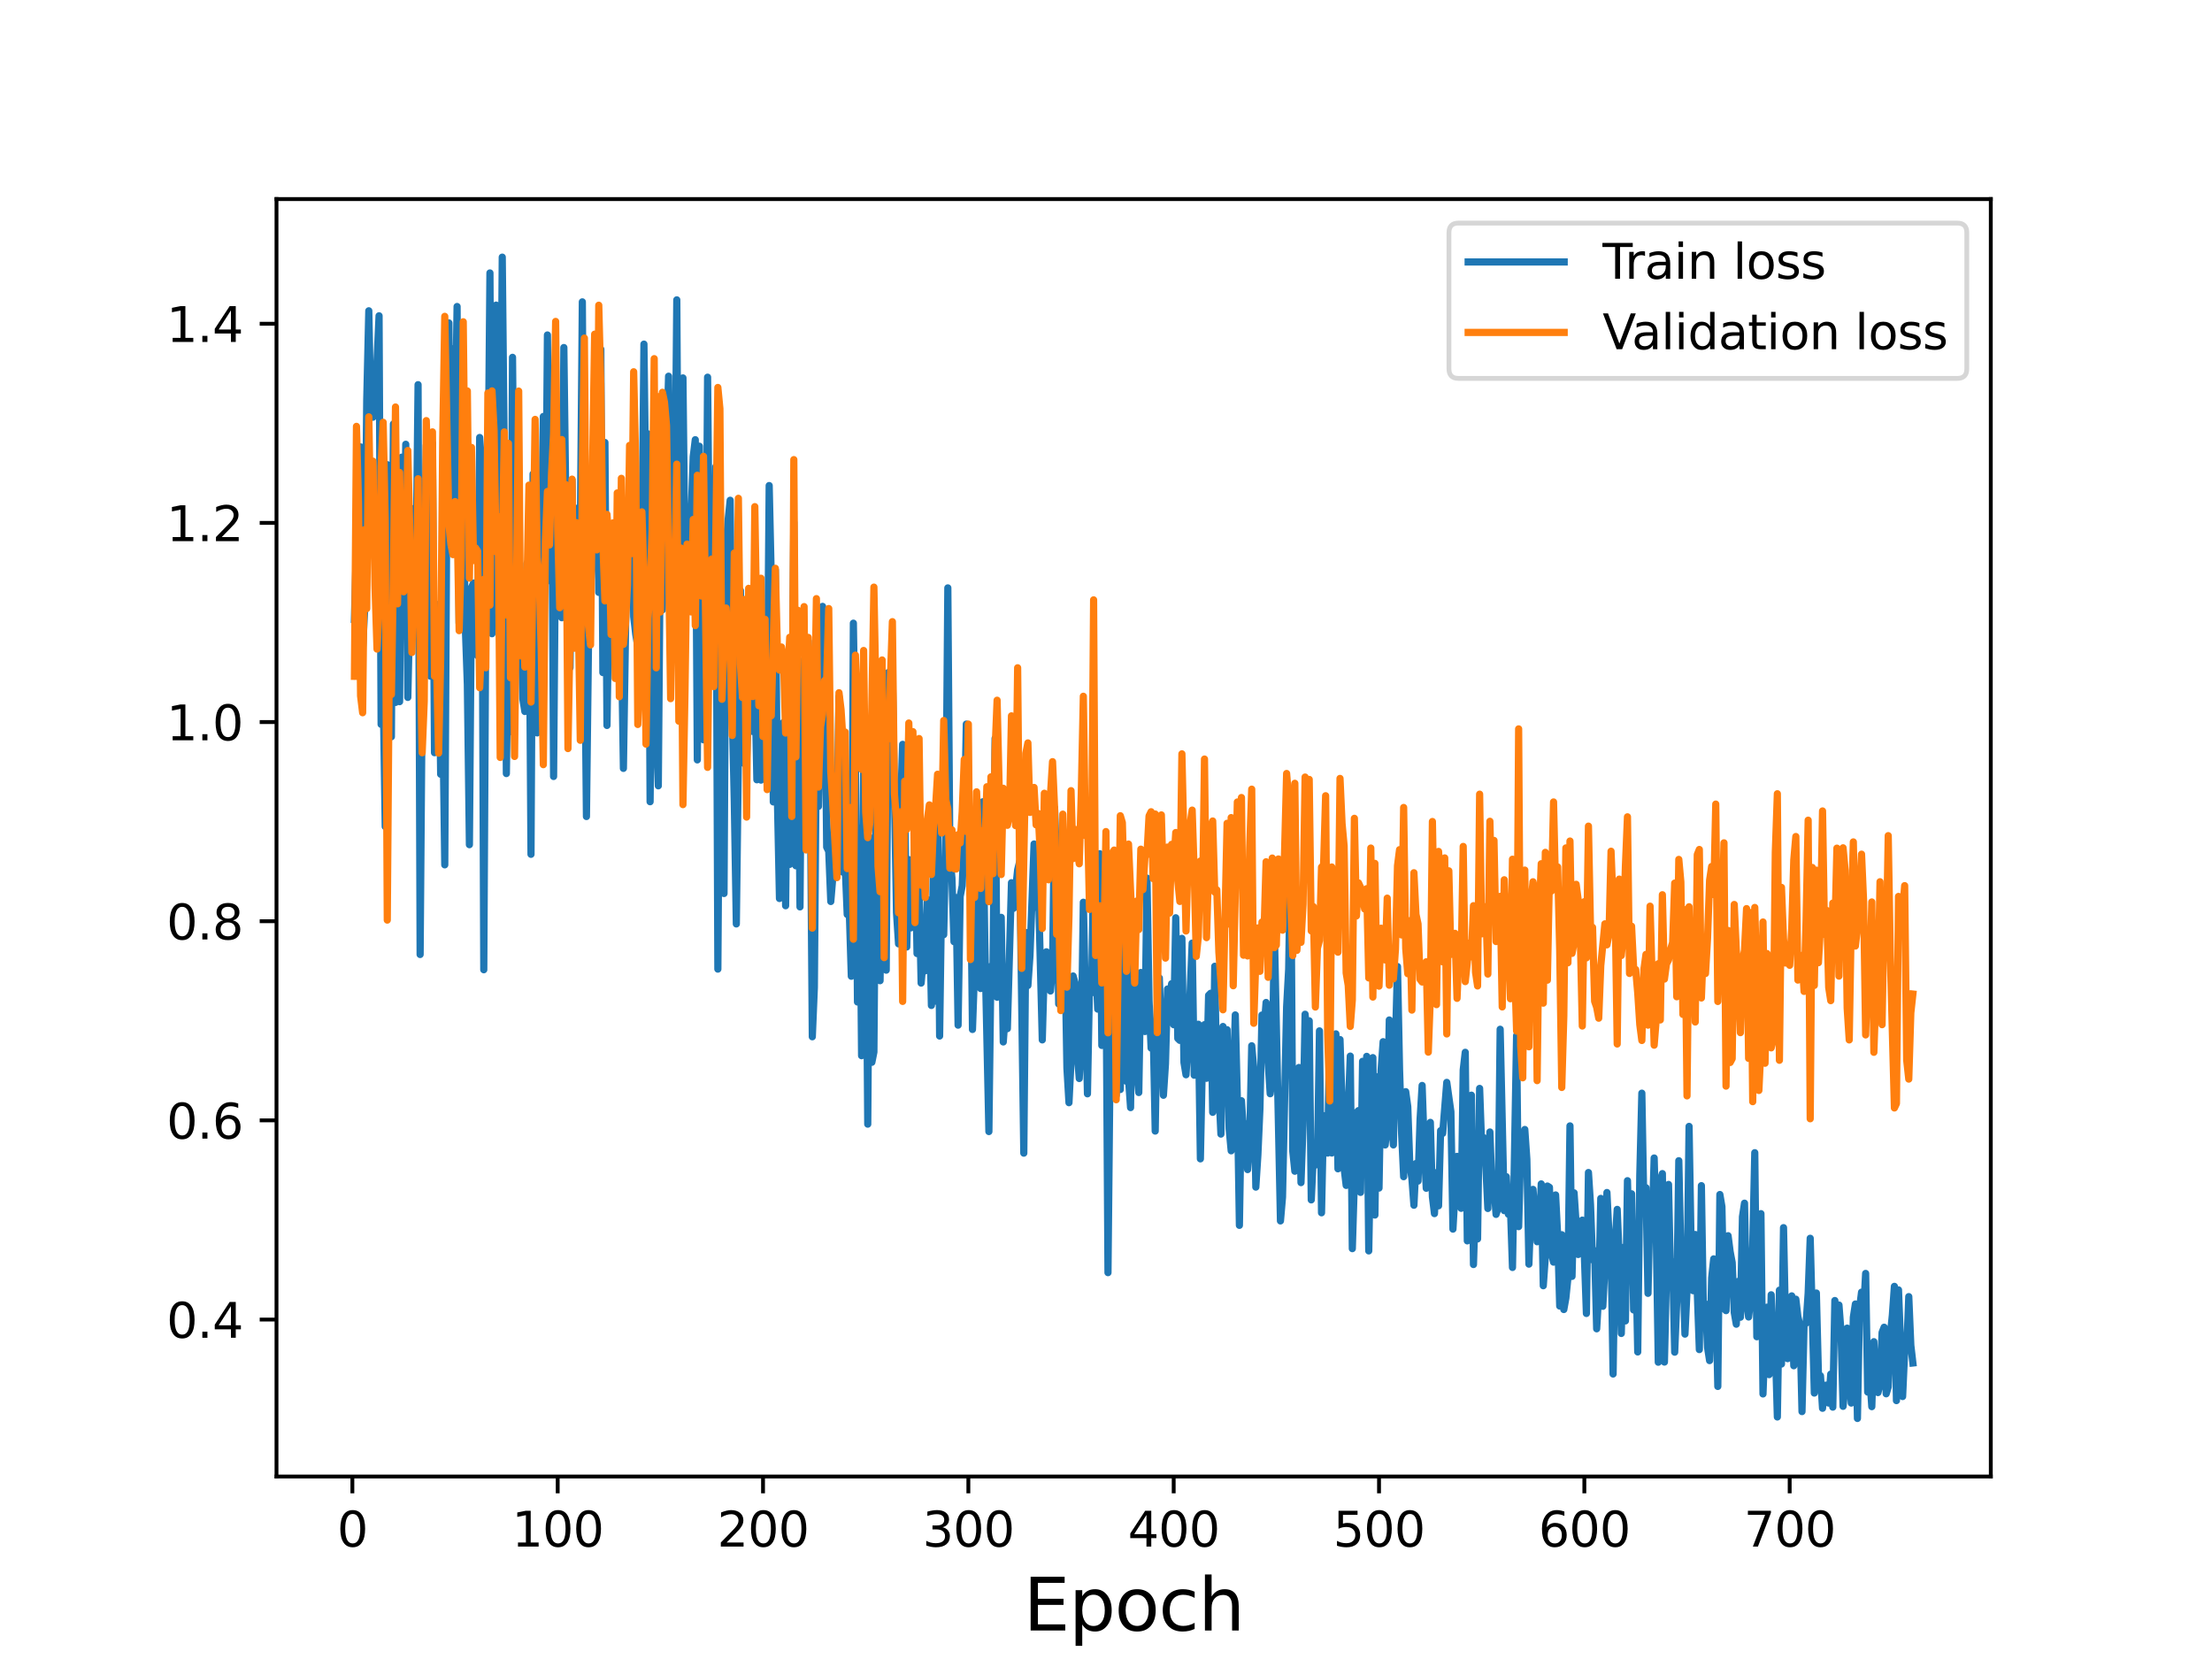 <?xml version="1.0" encoding="utf-8" standalone="no"?>
<!DOCTYPE svg PUBLIC "-//W3C//DTD SVG 1.1//EN"
  "http://www.w3.org/Graphics/SVG/1.1/DTD/svg11.dtd">
<svg height="345.6pt" version="1.1" viewBox="0 0 460.8 345.6" width="460.8pt" xmlns="http://www.w3.org/2000/svg" xmlns:xlink="http://www.w3.org/1999/xlink">
 <defs>
  <style type="text/css">*{stroke-linecap:butt;stroke-linejoin:round;}</style>
 </defs>
 <g id="figure_1">
  <g id="patch_1">
   <path d="M 0 345.6 
L 460.8 345.6 
L 460.8 0 
L 0 0 
z
" style="fill:#ffffff;"/>
  </g>
  <g id="axes_1">
   <g id="patch_2">
    <path d="M 57.6 307.584 
L 414.72 307.584 
L 414.72 41.472 
L 57.6 41.472 
z
" style="fill:#ffffff;"/>
   </g>
   <g id="matplotlib.axis_1">
    <g id="xtick_1">
     <g id="line2d_1">
      <defs>
       <path d="M 0 0 
L 0 3.5 
" id="mb8235acc23" style="stroke:#000000;stroke-width:0.8;"/>
      </defs>
      <g>
       <use style="stroke:#000000;stroke-width:0.8;" x="73.405" xlink:href="#mb8235acc23" y="307.584"/>
      </g>
     </g>
     <g id="text_1">
      <!-- 0 -->
      <g transform="translate(70.224 322.182)scale(0.1 -0.1)">
       <defs>
        <path d="M 2034 4250 
Q 1547 4250 1301 3770 
Q 1056 3291 1056 2328 
Q 1056 1369 1301 889 
Q 1547 409 2034 409 
Q 2525 409 2770 889 
Q 3016 1369 3016 2328 
Q 3016 3291 2770 3770 
Q 2525 4250 2034 4250 
z
M 2034 4750 
Q 2819 4750 3233 4129 
Q 3647 3509 3647 2328 
Q 3647 1150 3233 529 
Q 2819 -91 2034 -91 
Q 1250 -91 836 529 
Q 422 1150 422 2328 
Q 422 3509 836 4129 
Q 1250 4750 2034 4750 
z
" id="DejaVuSans-30" transform="scale(0.016)"/>
       </defs>
       <use xlink:href="#DejaVuSans-30"/>
      </g>
     </g>
    </g>
    <g id="xtick_2">
     <g id="line2d_2">
      <g>
       <use style="stroke:#000000;stroke-width:0.8;" x="116.179" xlink:href="#mb8235acc23" y="307.584"/>
      </g>
     </g>
     <g id="text_2">
      <!-- 100 -->
      <g transform="translate(106.635 322.182)scale(0.1 -0.1)">
       <defs>
        <path d="M 794 531 
L 1825 531 
L 1825 4091 
L 703 3866 
L 703 4441 
L 1819 4666 
L 2450 4666 
L 2450 531 
L 3481 531 
L 3481 0 
L 794 0 
L 794 531 
z
" id="DejaVuSans-31" transform="scale(0.016)"/>
       </defs>
       <use xlink:href="#DejaVuSans-31"/>
       <use x="63.623" xlink:href="#DejaVuSans-30"/>
       <use x="127.246" xlink:href="#DejaVuSans-30"/>
      </g>
     </g>
    </g>
    <g id="xtick_3">
     <g id="line2d_3">
      <g>
       <use style="stroke:#000000;stroke-width:0.8;" x="158.953" xlink:href="#mb8235acc23" y="307.584"/>
      </g>
     </g>
     <g id="text_3">
      <!-- 200 -->
      <g transform="translate(149.409 322.182)scale(0.1 -0.1)">
       <defs>
        <path d="M 1228 531 
L 3431 531 
L 3431 0 
L 469 0 
L 469 531 
Q 828 903 1448 1529 
Q 2069 2156 2228 2338 
Q 2531 2678 2651 2914 
Q 2772 3150 2772 3378 
Q 2772 3750 2511 3984 
Q 2250 4219 1831 4219 
Q 1534 4219 1204 4116 
Q 875 4013 500 3803 
L 500 4441 
Q 881 4594 1212 4672 
Q 1544 4750 1819 4750 
Q 2544 4750 2975 4387 
Q 3406 4025 3406 3419 
Q 3406 3131 3298 2873 
Q 3191 2616 2906 2266 
Q 2828 2175 2409 1742 
Q 1991 1309 1228 531 
z
" id="DejaVuSans-32" transform="scale(0.016)"/>
       </defs>
       <use xlink:href="#DejaVuSans-32"/>
       <use x="63.623" xlink:href="#DejaVuSans-30"/>
       <use x="127.246" xlink:href="#DejaVuSans-30"/>
      </g>
     </g>
    </g>
    <g id="xtick_4">
     <g id="line2d_4">
      <g>
       <use style="stroke:#000000;stroke-width:0.8;" x="201.727" xlink:href="#mb8235acc23" y="307.584"/>
      </g>
     </g>
     <g id="text_4">
      <!-- 300 -->
      <g transform="translate(192.183 322.182)scale(0.1 -0.1)">
       <defs>
        <path d="M 2597 2516 
Q 3050 2419 3304 2112 
Q 3559 1806 3559 1356 
Q 3559 666 3084 287 
Q 2609 -91 1734 -91 
Q 1441 -91 1130 -33 
Q 819 25 488 141 
L 488 750 
Q 750 597 1062 519 
Q 1375 441 1716 441 
Q 2309 441 2620 675 
Q 2931 909 2931 1356 
Q 2931 1769 2642 2001 
Q 2353 2234 1838 2234 
L 1294 2234 
L 1294 2753 
L 1863 2753 
Q 2328 2753 2575 2939 
Q 2822 3125 2822 3475 
Q 2822 3834 2567 4026 
Q 2313 4219 1838 4219 
Q 1578 4219 1281 4162 
Q 984 4106 628 3988 
L 628 4550 
Q 988 4650 1302 4700 
Q 1616 4750 1894 4750 
Q 2613 4750 3031 4423 
Q 3450 4097 3450 3541 
Q 3450 3153 3228 2886 
Q 3006 2619 2597 2516 
z
" id="DejaVuSans-33" transform="scale(0.016)"/>
       </defs>
       <use xlink:href="#DejaVuSans-33"/>
       <use x="63.623" xlink:href="#DejaVuSans-30"/>
       <use x="127.246" xlink:href="#DejaVuSans-30"/>
      </g>
     </g>
    </g>
    <g id="xtick_5">
     <g id="line2d_5">
      <g>
       <use style="stroke:#000000;stroke-width:0.8;" x="244.501" xlink:href="#mb8235acc23" y="307.584"/>
      </g>
     </g>
     <g id="text_5">
      <!-- 400 -->
      <g transform="translate(234.957 322.182)scale(0.1 -0.1)">
       <defs>
        <path d="M 2419 4116 
L 825 1625 
L 2419 1625 
L 2419 4116 
z
M 2253 4666 
L 3047 4666 
L 3047 1625 
L 3713 1625 
L 3713 1100 
L 3047 1100 
L 3047 0 
L 2419 0 
L 2419 1100 
L 313 1100 
L 313 1709 
L 2253 4666 
z
" id="DejaVuSans-34" transform="scale(0.016)"/>
       </defs>
       <use xlink:href="#DejaVuSans-34"/>
       <use x="63.623" xlink:href="#DejaVuSans-30"/>
       <use x="127.246" xlink:href="#DejaVuSans-30"/>
      </g>
     </g>
    </g>
    <g id="xtick_6">
     <g id="line2d_6">
      <g>
       <use style="stroke:#000000;stroke-width:0.8;" x="287.275" xlink:href="#mb8235acc23" y="307.584"/>
      </g>
     </g>
     <g id="text_6">
      <!-- 500 -->
      <g transform="translate(277.731 322.182)scale(0.1 -0.1)">
       <defs>
        <path d="M 691 4666 
L 3169 4666 
L 3169 4134 
L 1269 4134 
L 1269 2991 
Q 1406 3038 1543 3061 
Q 1681 3084 1819 3084 
Q 2600 3084 3056 2656 
Q 3513 2228 3513 1497 
Q 3513 744 3044 326 
Q 2575 -91 1722 -91 
Q 1428 -91 1123 -41 
Q 819 9 494 109 
L 494 744 
Q 775 591 1075 516 
Q 1375 441 1709 441 
Q 2250 441 2565 725 
Q 2881 1009 2881 1497 
Q 2881 1984 2565 2268 
Q 2250 2553 1709 2553 
Q 1456 2553 1204 2497 
Q 953 2441 691 2322 
L 691 4666 
z
" id="DejaVuSans-35" transform="scale(0.016)"/>
       </defs>
       <use xlink:href="#DejaVuSans-35"/>
       <use x="63.623" xlink:href="#DejaVuSans-30"/>
       <use x="127.246" xlink:href="#DejaVuSans-30"/>
      </g>
     </g>
    </g>
    <g id="xtick_7">
     <g id="line2d_7">
      <g>
       <use style="stroke:#000000;stroke-width:0.8;" x="330.049" xlink:href="#mb8235acc23" y="307.584"/>
      </g>
     </g>
     <g id="text_7">
      <!-- 600 -->
      <g transform="translate(320.505 322.182)scale(0.1 -0.1)">
       <defs>
        <path d="M 2113 2584 
Q 1688 2584 1439 2293 
Q 1191 2003 1191 1497 
Q 1191 994 1439 701 
Q 1688 409 2113 409 
Q 2538 409 2786 701 
Q 3034 994 3034 1497 
Q 3034 2003 2786 2293 
Q 2538 2584 2113 2584 
z
M 3366 4563 
L 3366 3988 
Q 3128 4100 2886 4159 
Q 2644 4219 2406 4219 
Q 1781 4219 1451 3797 
Q 1122 3375 1075 2522 
Q 1259 2794 1537 2939 
Q 1816 3084 2150 3084 
Q 2853 3084 3261 2657 
Q 3669 2231 3669 1497 
Q 3669 778 3244 343 
Q 2819 -91 2113 -91 
Q 1303 -91 875 529 
Q 447 1150 447 2328 
Q 447 3434 972 4092 
Q 1497 4750 2381 4750 
Q 2619 4750 2861 4703 
Q 3103 4656 3366 4563 
z
" id="DejaVuSans-36" transform="scale(0.016)"/>
       </defs>
       <use xlink:href="#DejaVuSans-36"/>
       <use x="63.623" xlink:href="#DejaVuSans-30"/>
       <use x="127.246" xlink:href="#DejaVuSans-30"/>
      </g>
     </g>
    </g>
    <g id="xtick_8">
     <g id="line2d_8">
      <g>
       <use style="stroke:#000000;stroke-width:0.8;" x="372.823" xlink:href="#mb8235acc23" y="307.584"/>
      </g>
     </g>
     <g id="text_8">
      <!-- 700 -->
      <g transform="translate(363.279 322.182)scale(0.1 -0.1)">
       <defs>
        <path d="M 525 4666 
L 3525 4666 
L 3525 4397 
L 1831 0 
L 1172 0 
L 2766 4134 
L 525 4134 
L 525 4666 
z
" id="DejaVuSans-37" transform="scale(0.016)"/>
       </defs>
       <use xlink:href="#DejaVuSans-37"/>
       <use x="63.623" xlink:href="#DejaVuSans-30"/>
       <use x="127.246" xlink:href="#DejaVuSans-30"/>
      </g>
     </g>
    </g>
    <g id="text_9">
     <!-- Epoch -->
     <g transform="translate(213.194 339.66)scale(0.15 -0.15)">
      <defs>
       <path d="M 628 4666 
L 3578 4666 
L 3578 4134 
L 1259 4134 
L 1259 2753 
L 3481 2753 
L 3481 2222 
L 1259 2222 
L 1259 531 
L 3634 531 
L 3634 0 
L 628 0 
L 628 4666 
z
" id="DejaVuSans-45" transform="scale(0.016)"/>
       <path d="M 1159 525 
L 1159 -1331 
L 581 -1331 
L 581 3500 
L 1159 3500 
L 1159 2969 
Q 1341 3281 1617 3432 
Q 1894 3584 2278 3584 
Q 2916 3584 3314 3078 
Q 3713 2572 3713 1747 
Q 3713 922 3314 415 
Q 2916 -91 2278 -91 
Q 1894 -91 1617 61 
Q 1341 213 1159 525 
z
M 3116 1747 
Q 3116 2381 2855 2742 
Q 2594 3103 2138 3103 
Q 1681 3103 1420 2742 
Q 1159 2381 1159 1747 
Q 1159 1113 1420 752 
Q 1681 391 2138 391 
Q 2594 391 2855 752 
Q 3116 1113 3116 1747 
z
" id="DejaVuSans-70" transform="scale(0.016)"/>
       <path d="M 1959 3097 
Q 1497 3097 1228 2736 
Q 959 2375 959 1747 
Q 959 1119 1226 758 
Q 1494 397 1959 397 
Q 2419 397 2687 759 
Q 2956 1122 2956 1747 
Q 2956 2369 2687 2733 
Q 2419 3097 1959 3097 
z
M 1959 3584 
Q 2709 3584 3137 3096 
Q 3566 2609 3566 1747 
Q 3566 888 3137 398 
Q 2709 -91 1959 -91 
Q 1206 -91 779 398 
Q 353 888 353 1747 
Q 353 2609 779 3096 
Q 1206 3584 1959 3584 
z
" id="DejaVuSans-6f" transform="scale(0.016)"/>
       <path d="M 3122 3366 
L 3122 2828 
Q 2878 2963 2633 3030 
Q 2388 3097 2138 3097 
Q 1578 3097 1268 2742 
Q 959 2388 959 1747 
Q 959 1106 1268 751 
Q 1578 397 2138 397 
Q 2388 397 2633 464 
Q 2878 531 3122 666 
L 3122 134 
Q 2881 22 2623 -34 
Q 2366 -91 2075 -91 
Q 1284 -91 818 406 
Q 353 903 353 1747 
Q 353 2603 823 3093 
Q 1294 3584 2113 3584 
Q 2378 3584 2631 3529 
Q 2884 3475 3122 3366 
z
" id="DejaVuSans-63" transform="scale(0.016)"/>
       <path d="M 3513 2113 
L 3513 0 
L 2938 0 
L 2938 2094 
Q 2938 2591 2744 2837 
Q 2550 3084 2163 3084 
Q 1697 3084 1428 2787 
Q 1159 2491 1159 1978 
L 1159 0 
L 581 0 
L 581 4863 
L 1159 4863 
L 1159 2956 
Q 1366 3272 1645 3428 
Q 1925 3584 2291 3584 
Q 2894 3584 3203 3211 
Q 3513 2838 3513 2113 
z
" id="DejaVuSans-68" transform="scale(0.016)"/>
      </defs>
      <use xlink:href="#DejaVuSans-45"/>
      <use x="63.184" xlink:href="#DejaVuSans-70"/>
      <use x="126.66" xlink:href="#DejaVuSans-6f"/>
      <use x="187.842" xlink:href="#DejaVuSans-63"/>
      <use x="242.822" xlink:href="#DejaVuSans-68"/>
     </g>
    </g>
   </g>
   <g id="matplotlib.axis_2">
    <g id="ytick_1">
     <g id="line2d_9">
      <defs>
       <path d="M 0 0 
L -3.5 0 
" id="ma2d173f179" style="stroke:#000000;stroke-width:0.8;"/>
      </defs>
      <g>
       <use style="stroke:#000000;stroke-width:0.8;" x="57.6" xlink:href="#ma2d173f179" y="274.886"/>
      </g>
     </g>
     <g id="text_10">
      <!-- 0.4 -->
      <g transform="translate(34.697 278.685)scale(0.1 -0.1)">
       <defs>
        <path d="M 684 794 
L 1344 794 
L 1344 0 
L 684 0 
L 684 794 
z
" id="DejaVuSans-2e" transform="scale(0.016)"/>
       </defs>
       <use xlink:href="#DejaVuSans-30"/>
       <use x="63.623" xlink:href="#DejaVuSans-2e"/>
       <use x="95.41" xlink:href="#DejaVuSans-34"/>
      </g>
     </g>
    </g>
    <g id="ytick_2">
     <g id="line2d_10">
      <g>
       <use style="stroke:#000000;stroke-width:0.8;" x="57.6" xlink:href="#ma2d173f179" y="233.396"/>
      </g>
     </g>
     <g id="text_11">
      <!-- 0.6 -->
      <g transform="translate(34.697 237.195)scale(0.1 -0.1)">
       <use xlink:href="#DejaVuSans-30"/>
       <use x="63.623" xlink:href="#DejaVuSans-2e"/>
       <use x="95.41" xlink:href="#DejaVuSans-36"/>
      </g>
     </g>
    </g>
    <g id="ytick_3">
     <g id="line2d_11">
      <g>
       <use style="stroke:#000000;stroke-width:0.8;" x="57.6" xlink:href="#ma2d173f179" y="191.906"/>
      </g>
     </g>
     <g id="text_12">
      <!-- 0.8 -->
      <g transform="translate(34.697 195.706)scale(0.1 -0.1)">
       <defs>
        <path d="M 2034 2216 
Q 1584 2216 1326 1975 
Q 1069 1734 1069 1313 
Q 1069 891 1326 650 
Q 1584 409 2034 409 
Q 2484 409 2743 651 
Q 3003 894 3003 1313 
Q 3003 1734 2745 1975 
Q 2488 2216 2034 2216 
z
M 1403 2484 
Q 997 2584 770 2862 
Q 544 3141 544 3541 
Q 544 4100 942 4425 
Q 1341 4750 2034 4750 
Q 2731 4750 3128 4425 
Q 3525 4100 3525 3541 
Q 3525 3141 3298 2862 
Q 3072 2584 2669 2484 
Q 3125 2378 3379 2068 
Q 3634 1759 3634 1313 
Q 3634 634 3220 271 
Q 2806 -91 2034 -91 
Q 1263 -91 848 271 
Q 434 634 434 1313 
Q 434 1759 690 2068 
Q 947 2378 1403 2484 
z
M 1172 3481 
Q 1172 3119 1398 2916 
Q 1625 2713 2034 2713 
Q 2441 2713 2670 2916 
Q 2900 3119 2900 3481 
Q 2900 3844 2670 4047 
Q 2441 4250 2034 4250 
Q 1625 4250 1398 4047 
Q 1172 3844 1172 3481 
z
" id="DejaVuSans-38" transform="scale(0.016)"/>
       </defs>
       <use xlink:href="#DejaVuSans-30"/>
       <use x="63.623" xlink:href="#DejaVuSans-2e"/>
       <use x="95.41" xlink:href="#DejaVuSans-38"/>
      </g>
     </g>
    </g>
    <g id="ytick_4">
     <g id="line2d_12">
      <g>
       <use style="stroke:#000000;stroke-width:0.8;" x="57.6" xlink:href="#ma2d173f179" y="150.417"/>
      </g>
     </g>
     <g id="text_13">
      <!-- 1.0 -->
      <g transform="translate(34.697 154.216)scale(0.1 -0.1)">
       <use xlink:href="#DejaVuSans-31"/>
       <use x="63.623" xlink:href="#DejaVuSans-2e"/>
       <use x="95.41" xlink:href="#DejaVuSans-30"/>
      </g>
     </g>
    </g>
    <g id="ytick_5">
     <g id="line2d_13">
      <g>
       <use style="stroke:#000000;stroke-width:0.8;" x="57.6" xlink:href="#ma2d173f179" y="108.927"/>
      </g>
     </g>
     <g id="text_14">
      <!-- 1.2 -->
      <g transform="translate(34.697 112.726)scale(0.1 -0.1)">
       <use xlink:href="#DejaVuSans-31"/>
       <use x="63.623" xlink:href="#DejaVuSans-2e"/>
       <use x="95.41" xlink:href="#DejaVuSans-32"/>
      </g>
     </g>
    </g>
    <g id="ytick_6">
     <g id="line2d_14">
      <g>
       <use style="stroke:#000000;stroke-width:0.8;" x="57.6" xlink:href="#ma2d173f179" y="67.438"/>
      </g>
     </g>
     <g id="text_15">
      <!-- 1.4 -->
      <g transform="translate(34.697 71.237)scale(0.1 -0.1)">
       <use xlink:href="#DejaVuSans-31"/>
       <use x="63.623" xlink:href="#DejaVuSans-2e"/>
       <use x="95.41" xlink:href="#DejaVuSans-34"/>
      </g>
     </g>
    </g>
   </g>
   <g id="line2d_15">
    <path clip-path="url(#pc6efce512b)" d="M 73.833 129.047 
L 74.26 113.434 
L 74.688 105.964 
L 75.116 93.095 
L 75.544 135.239 
L 75.971 126.9 
L 76.399 83.292 
L 76.827 64.745 
L 77.255 86.099 
L 77.682 86.915 
L 78.538 75.195 
L 78.966 65.788 
L 79.393 150.897 
L 79.821 143.591 
L 80.249 172.198 
L 80.677 96.794 
L 81.104 117.974 
L 81.532 153.481 
L 81.96 88.312 
L 82.388 146.334 
L 82.815 118.771 
L 83.243 146.167 
L 83.671 95.243 
L 84.098 121.656 
L 84.526 92.547 
L 84.954 145.283 
L 85.382 125.79 
L 85.809 130.15 
L 86.237 105.904 
L 86.665 118.458 
L 87.093 80.133 
L 87.52 198.838 
L 87.948 144.438 
L 88.804 92.775 
L 89.231 110.41 
L 89.659 140.859 
L 90.087 92.334 
L 90.515 156.801 
L 90.942 125.903 
L 91.37 128.552 
L 91.798 161.29 
L 92.226 148.087 
L 92.653 180.163 
L 93.081 103.87 
L 93.509 67.265 
L 93.936 112.293 
L 94.364 72.646 
L 94.792 92.273 
L 95.22 63.85 
L 95.647 129.799 
L 96.503 101.642 
L 96.931 130.458 
L 97.358 142.582 
L 97.786 175.964 
L 98.214 122.441 
L 98.642 121.447 
L 99.069 126.522 
L 99.497 136.598 
L 99.925 91.136 
L 100.353 97.253 
L 100.78 202.013 
L 101.208 125.592 
L 101.636 104.844 
L 102.064 56.859 
L 102.491 132.016 
L 102.919 92.283 
L 103.347 63.557 
L 103.775 82.822 
L 104.202 110.074 
L 104.63 53.568 
L 105.058 95.916 
L 105.485 161.147 
L 105.913 130.84 
L 106.341 152.428 
L 106.769 74.439 
L 107.196 121.839 
L 107.624 132.807 
L 108.052 136.058 
L 108.48 127.974 
L 108.907 145.544 
L 109.335 148.218 
L 109.763 117.409 
L 110.191 116.62 
L 110.618 177.967 
L 111.046 98.739 
L 111.474 121.981 
L 111.902 152.678 
L 112.329 106.255 
L 112.757 114.087 
L 113.185 86.753 
L 113.613 121.436 
L 114.04 69.78 
L 114.468 115.397 
L 114.896 87.93 
L 115.323 161.756 
L 115.751 108.474 
L 116.179 116.247 
L 116.607 104.848 
L 117.034 128.686 
L 117.462 72.397 
L 117.89 106.167 
L 118.318 115.359 
L 118.745 139.102 
L 119.173 100.029 
L 119.601 127.802 
L 120.029 127.93 
L 120.456 105.8 
L 120.884 111.774 
L 121.312 62.883 
L 121.74 127.263 
L 122.167 170.096 
L 122.595 134.023 
L 123.451 112.109 
L 123.878 79.727 
L 124.306 77.14 
L 124.734 123.406 
L 125.162 72.753 
L 125.589 140.111 
L 126.017 92.172 
L 126.445 151.125 
L 126.872 123.513 
L 127.3 119.821 
L 127.728 135.949 
L 128.156 137.78 
L 128.583 121.103 
L 129.011 114.674 
L 129.439 132.743 
L 129.867 160.068 
L 130.722 105.101 
L 131.15 122.132 
L 131.578 93.605 
L 132.005 128.429 
L 132.433 132.111 
L 132.861 134.682 
L 133.289 118.375 
L 133.716 116.589 
L 134.144 71.687 
L 134.572 106.191 
L 135 90.383 
L 135.427 167.014 
L 135.855 127.054 
L 136.283 100.503 
L 136.71 151.211 
L 137.138 163.699 
L 137.566 110.385 
L 137.994 127.042 
L 138.421 114.864 
L 138.849 93.807 
L 139.277 78.37 
L 139.705 125.242 
L 140.132 91.902 
L 140.56 109.756 
L 140.988 62.464 
L 141.416 129.928 
L 141.843 139.151 
L 142.271 78.73 
L 142.699 117.335 
L 143.127 124.675 
L 143.554 107.741 
L 143.982 107.285 
L 144.41 95.142 
L 144.838 91.598 
L 145.265 158.301 
L 145.693 92.955 
L 146.121 135.302 
L 146.549 154.117 
L 146.976 140.441 
L 147.404 78.575 
L 147.832 124.63 
L 148.259 121.346 
L 148.687 141.354 
L 149.115 97.2 
L 149.543 201.883 
L 149.97 140.843 
L 150.398 155.234 
L 150.826 186.136 
L 151.254 113.965 
L 151.681 108.274 
L 152.109 104.213 
L 152.537 148.146 
L 152.965 167.039 
L 153.392 192.475 
L 154.248 123.032 
L 154.676 152.095 
L 155.103 159.093 
L 155.531 158.505 
L 155.959 145.117 
L 156.387 136.833 
L 156.814 152.386 
L 157.242 141.732 
L 157.67 162.442 
L 158.097 136.466 
L 158.525 162.513 
L 158.953 157.313 
L 159.381 140.897 
L 159.808 150.528 
L 160.236 101.149 
L 160.664 120.201 
L 161.092 167.053 
L 161.519 118.752 
L 161.947 166.447 
L 162.375 187.174 
L 162.803 158.236 
L 163.23 150.462 
L 163.658 188.682 
L 164.086 149.257 
L 164.514 180.069 
L 164.941 160.147 
L 165.369 108.802 
L 165.797 180.357 
L 166.225 139.838 
L 166.652 188.925 
L 167.08 137.745 
L 167.508 149.098 
L 167.935 164.116 
L 168.363 133.56 
L 168.791 162.59 
L 169.219 215.976 
L 169.646 205.705 
L 170.074 153.276 
L 170.502 167.99 
L 171.357 126.32 
L 171.785 134.898 
L 172.213 176.472 
L 172.641 177.325 
L 173.068 187.798 
L 173.496 182.641 
L 173.924 161.603 
L 174.352 172.003 
L 174.779 145.117 
L 175.207 168.762 
L 175.635 181.716 
L 176.063 180.333 
L 176.49 190.503 
L 176.918 189.628 
L 177.346 203.368 
L 177.774 129.817 
L 178.201 157.727 
L 178.629 208.736 
L 179.057 172.548 
L 179.484 219.919 
L 179.912 160.305 
L 180.34 177.306 
L 180.768 234.18 
L 181.195 174.447 
L 181.623 221.295 
L 182.051 219.148 
L 182.479 166.531 
L 182.906 173.951 
L 183.334 204.298 
L 183.762 165.049 
L 184.19 148.537 
L 184.617 202.104 
L 185.045 140.104 
L 185.473 161.65 
L 185.901 139.832 
L 186.756 190.118 
L 187.184 196.624 
L 187.612 168.004 
L 188.039 155.063 
L 188.467 167.093 
L 188.895 197.273 
L 189.322 179.067 
L 189.75 193.287 
L 190.178 190.771 
L 190.606 173.508 
L 191.033 198.647 
L 191.461 184.835 
L 191.889 204.795 
L 192.317 199.78 
L 192.744 202.241 
L 193.172 187.4 
L 193.6 188.277 
L 194.028 209.455 
L 194.455 178.761 
L 194.883 208.569 
L 195.311 164.262 
L 195.739 215.824 
L 196.166 185.798 
L 196.594 194.713 
L 197.022 174.305 
L 197.45 122.467 
L 197.877 178.61 
L 198.305 182.9 
L 198.733 196.17 
L 199.161 186.972 
L 199.588 213.559 
L 200.016 186.752 
L 200.444 184.518 
L 200.871 173.944 
L 201.299 150.842 
L 201.727 173.857 
L 202.155 177.085 
L 202.582 214.457 
L 203.01 202.281 
L 203.438 176.081 
L 203.866 188.965 
L 204.293 205.928 
L 204.721 167.026 
L 205.149 196.031 
L 206.004 235.723 
L 206.432 201.289 
L 206.86 202.375 
L 207.288 153.839 
L 207.715 207.744 
L 208.143 191.948 
L 208.571 191.1 
L 208.999 217.059 
L 209.426 211.075 
L 209.854 214.291 
L 210.709 183.886 
L 211.137 189.229 
L 211.993 181.213 
L 212.42 179.476 
L 213.276 240.223 
L 213.704 194.245 
L 214.131 205.295 
L 214.559 199.086 
L 215.415 175.816 
L 215.842 189.027 
L 216.27 183.135 
L 217.126 216.629 
L 217.553 201.284 
L 217.981 198.277 
L 218.409 204.604 
L 218.837 206.444 
L 219.264 201.541 
L 219.692 168.328 
L 220.12 179.552 
L 220.547 209.141 
L 220.975 203.62 
L 221.403 192.511 
L 221.831 197.357 
L 222.258 222.484 
L 222.686 229.71 
L 223.114 221.107 
L 223.542 203.313 
L 223.969 204.778 
L 224.397 219.202 
L 224.825 224.673 
L 225.253 216.622 
L 225.68 187.951 
L 226.536 227.863 
L 226.964 205.209 
L 227.391 206.845 
L 227.819 179.537 
L 228.247 200.407 
L 228.675 210.219 
L 229.102 177.842 
L 229.53 217.785 
L 229.958 181.85 
L 230.386 198.725 
L 230.813 265.116 
L 231.241 221.663 
L 231.669 206.486 
L 232.096 222.763 
L 232.524 228.183 
L 232.952 199.204 
L 233.38 226.97 
L 233.807 199.173 
L 234.235 191.042 
L 234.663 225.254 
L 235.091 224.71 
L 235.518 230.736 
L 235.946 196.598 
L 236.374 208.1 
L 236.802 223.033 
L 237.229 227.595 
L 237.657 202.588 
L 238.085 205.125 
L 238.513 214.886 
L 238.94 182.922 
L 239.368 208.467 
L 239.796 218.338 
L 240.224 214.185 
L 240.651 235.621 
L 241.079 209.52 
L 241.507 203.719 
L 242.362 228.164 
L 242.79 221.606 
L 243.218 206.029 
L 243.645 207.807 
L 244.073 204.928 
L 244.501 213.467 
L 244.929 191.187 
L 245.356 216.319 
L 245.784 216.732 
L 246.212 195.479 
L 246.64 221.334 
L 247.067 223.893 
L 247.495 217.091 
L 248.351 196.466 
L 248.778 223.986 
L 249.206 214.882 
L 249.634 213.368 
L 250.062 241.41 
L 250.489 220.571 
L 250.917 213.456 
L 251.345 224.625 
L 251.773 207.341 
L 252.2 206.916 
L 252.628 231.717 
L 253.056 201.292 
L 253.483 226.788 
L 253.911 227.074 
L 254.339 236.252 
L 254.767 213.836 
L 255.194 228.439 
L 255.622 214.502 
L 256.05 235.128 
L 256.478 239.735 
L 257.333 211.426 
L 257.761 228.859 
L 258.189 255.262 
L 258.616 229.299 
L 259.044 235.795 
L 259.472 234.099 
L 259.9 243.646 
L 260.327 237.866 
L 260.755 217.851 
L 261.183 222.569 
L 261.611 247.296 
L 262.038 240.629 
L 262.466 230.934 
L 262.894 211.448 
L 263.321 214.404 
L 263.749 208.833 
L 264.177 221.356 
L 264.605 227.847 
L 265.032 224.349 
L 265.46 193.301 
L 266.743 254.34 
L 267.171 249.373 
L 268.027 209.728 
L 268.454 201.879 
L 268.882 175.617 
L 269.31 239.84 
L 269.738 243.99 
L 270.165 241.556 
L 270.593 222.373 
L 271.021 246.362 
L 271.449 234.41 
L 271.876 211.284 
L 272.304 215.717 
L 272.732 212.654 
L 273.159 249.959 
L 273.587 240.902 
L 274.015 242.717 
L 274.443 242.327 
L 274.87 214.75 
L 275.298 252.647 
L 275.726 232.402 
L 276.581 240.206 
L 277.009 213.85 
L 277.437 240.193 
L 277.865 233.297 
L 278.292 215.372 
L 278.72 243.484 
L 279.148 216.558 
L 280.003 243.377 
L 280.431 246.942 
L 280.859 231.23 
L 281.287 220.004 
L 281.714 260.115 
L 282.57 231.8 
L 282.998 231.355 
L 283.425 248.396 
L 283.853 221.088 
L 284.281 237.459 
L 284.708 220.058 
L 285.136 260.587 
L 285.564 236.83 
L 285.992 220.323 
L 286.419 253.117 
L 286.847 224.299 
L 287.275 247.499 
L 287.703 222.998 
L 288.13 217.006 
L 288.558 238.516 
L 288.986 234.53 
L 289.414 212.481 
L 289.841 233.185 
L 290.269 238.51 
L 290.697 216.876 
L 291.125 201.343 
L 291.552 222.749 
L 291.98 236.19 
L 292.408 245.129 
L 292.836 227.413 
L 293.263 230.545 
L 293.691 242.65 
L 294.119 245.438 
L 294.546 251.074 
L 294.974 242.378 
L 295.402 246.04 
L 295.83 233.178 
L 296.257 226.122 
L 296.685 238.661 
L 297.113 247.538 
L 297.541 241.573 
L 297.968 233.81 
L 298.396 249.325 
L 298.824 252.817 
L 299.252 244.274 
L 299.679 251.191 
L 300.107 235.536 
L 300.535 236.106 
L 301.39 225.48 
L 302.246 231.582 
L 302.674 256.048 
L 303.529 240.892 
L 303.957 250.97 
L 304.385 251.715 
L 304.812 222.893 
L 305.24 219.214 
L 305.668 258.498 
L 306.523 228.142 
L 306.951 263.426 
L 307.379 249.657 
L 307.806 258.094 
L 308.234 226.736 
L 308.662 238.814 
L 309.09 237.002 
L 309.517 242.787 
L 309.945 251.748 
L 310.373 235.812 
L 310.801 247.53 
L 311.228 247.251 
L 311.656 252.979 
L 312.084 251.662 
L 312.512 214.412 
L 313.367 252.2 
L 313.795 245.124 
L 314.223 252.945 
L 314.65 251.481 
L 315.078 264.035 
L 315.933 215.731 
L 316.361 255.527 
L 316.789 239.751 
L 317.217 243.817 
L 317.644 235.292 
L 318.072 241.505 
L 318.5 263.343 
L 318.928 251.421 
L 319.355 247.771 
L 320.211 258.677 
L 320.639 257.933 
L 321.066 246.629 
L 321.494 267.842 
L 321.922 261.8 
L 322.35 247.073 
L 322.777 247.335 
L 323.205 261.112 
L 323.633 262.926 
L 324.061 248.93 
L 324.488 257.357 
L 324.916 272.075 
L 325.344 257.211 
L 325.771 272.798 
L 326.199 270.408 
L 326.627 266.201 
L 327.055 234.541 
L 327.482 265.899 
L 327.91 248.491 
L 328.766 261.334 
L 329.193 260.279 
L 329.621 254.173 
L 330.049 261.534 
L 330.477 273.62 
L 330.904 244.255 
L 331.332 250.913 
L 331.76 262.46 
L 332.188 260.526 
L 332.615 276.812 
L 333.043 269.468 
L 333.471 249.65 
L 333.899 272.129 
L 334.326 263.994 
L 334.754 248.42 
L 335.182 257.227 
L 335.61 260.504 
L 336.037 286.231 
L 336.465 258.859 
L 336.893 251.937 
L 337.32 262.112 
L 337.748 277.783 
L 338.176 259.853 
L 338.604 275.174 
L 339.031 245.959 
L 339.459 262.786 
L 339.887 248.687 
L 340.315 272.893 
L 340.742 260.2 
L 341.17 281.638 
L 341.598 244.79 
L 342.026 227.725 
L 342.453 251.543 
L 342.881 247.421 
L 343.309 269.427 
L 343.737 250.644 
L 344.164 256.147 
L 344.592 241.231 
L 345.02 256.648 
L 345.448 283.776 
L 345.875 245.909 
L 346.303 244.484 
L 346.731 283.744 
L 347.586 246.743 
L 348.014 267.007 
L 348.442 262.839 
L 348.869 281.683 
L 349.297 271.265 
L 349.725 241.796 
L 350.153 261.335 
L 350.58 263.834 
L 351.008 277.921 
L 351.436 268.846 
L 351.864 234.649 
L 352.291 259.616 
L 352.719 268.879 
L 353.147 257.167 
L 354.002 281.144 
L 354.43 246.993 
L 354.858 273.854 
L 355.286 271.642 
L 355.713 280.697 
L 356.141 283.437 
L 356.569 266.2 
L 356.997 262.242 
L 357.424 269.37 
L 357.852 288.819 
L 358.28 248.836 
L 358.707 251.366 
L 359.135 272.588 
L 359.563 273.028 
L 359.991 257.422 
L 360.418 260.734 
L 360.846 263.015 
L 361.274 273.398 
L 361.702 275.854 
L 362.129 266.931 
L 362.557 274.404 
L 362.985 253.468 
L 363.413 250.644 
L 363.84 271.487 
L 364.268 274.353 
L 364.696 270.737 
L 365.124 259.605 
L 365.551 240.129 
L 365.979 278.47 
L 366.835 252.825 
L 367.262 290.384 
L 367.69 279.036 
L 368.118 272.311 
L 368.545 286.36 
L 368.973 269.724 
L 369.401 281.356 
L 369.829 280.371 
L 370.256 295.18 
L 370.684 268.772 
L 371.112 284.155 
L 371.54 255.742 
L 371.967 276.201 
L 372.395 283.03 
L 372.823 282.332 
L 373.251 269.953 
L 373.678 284.51 
L 374.106 270.643 
L 374.534 274.317 
L 374.962 276.103 
L 375.389 294.06 
L 375.817 276.002 
L 376.245 275.641 
L 376.673 269.364 
L 377.1 257.955 
L 377.956 290.2 
L 378.384 269.362 
L 378.811 286.251 
L 379.239 286.605 
L 379.667 293.372 
L 380.094 288.594 
L 380.522 288.541 
L 380.95 292.292 
L 381.378 286.249 
L 381.805 293.129 
L 382.233 270.925 
L 382.661 275.866 
L 383.089 271.861 
L 383.516 277.435 
L 383.944 292.966 
L 384.372 288.663 
L 384.8 276.673 
L 385.655 292.286 
L 386.083 274.422 
L 386.511 271.648 
L 386.938 295.488 
L 387.366 272.616 
L 387.794 269.183 
L 388.222 273.055 
L 388.649 265.276 
L 389.077 289.995 
L 389.505 286.836 
L 389.932 293.031 
L 390.36 279.494 
L 390.788 289.221 
L 391.216 290.099 
L 391.643 288.356 
L 392.071 277.58 
L 392.499 276.486 
L 392.927 290.351 
L 393.354 288.93 
L 393.782 278.13 
L 394.21 273.973 
L 394.638 267.97 
L 395.065 291.771 
L 395.493 268.707 
L 396.349 290.923 
L 396.776 281.467 
L 397.204 281.137 
L 397.632 270.109 
L 398.06 280.247 
L 398.487 283.938 
L 398.487 283.938 
" style="fill:none;stroke:#1f77b4;stroke-linecap:square;stroke-width:1.5;"/>
   </g>
   <g id="line2d_16">
    <path clip-path="url(#pc6efce512b)" d="M 73.833 140.889 
L 74.26 88.82 
L 74.688 104.919 
L 75.116 144.97 
L 75.544 148.477 
L 75.971 110.338 
L 76.399 126.788 
L 76.827 86.839 
L 77.255 110.409 
L 77.682 96.062 
L 78.11 121.918 
L 78.538 135.212 
L 78.966 126.519 
L 79.393 97.124 
L 79.821 87.971 
L 80.249 108.669 
L 80.677 191.672 
L 81.104 136.292 
L 81.532 144.677 
L 81.96 118.931 
L 82.388 84.784 
L 82.815 125.788 
L 83.243 98.421 
L 83.671 121.097 
L 84.098 123.28 
L 84.526 119.79 
L 84.954 93.846 
L 85.382 111.338 
L 85.809 135.925 
L 86.237 120.477 
L 86.665 129.188 
L 87.093 99.737 
L 87.52 135.672 
L 87.948 156.813 
L 88.376 146.091 
L 88.804 87.62 
L 89.231 101.715 
L 89.659 97.415 
L 90.087 89.969 
L 90.515 140.885 
L 90.942 137.711 
L 91.37 156.89 
L 91.798 137.331 
L 92.226 91.45 
L 92.653 65.902 
L 93.509 109.206 
L 93.936 113.41 
L 94.364 115.54 
L 94.792 104.49 
L 95.22 108.239 
L 95.647 131.38 
L 96.075 115.883 
L 96.503 67.032 
L 96.931 106.234 
L 97.358 81.438 
L 97.786 120.432 
L 98.214 93.195 
L 98.642 116.775 
L 99.069 114.148 
L 99.497 114.822 
L 99.925 143.261 
L 100.353 133.427 
L 100.78 120.691 
L 101.208 139.105 
L 101.636 81.876 
L 102.064 126.055 
L 102.491 81.434 
L 102.919 89.573 
L 103.347 114.946 
L 103.775 107.618 
L 104.202 157.791 
L 104.63 115.414 
L 105.058 89.976 
L 105.485 128.106 
L 105.913 92.368 
L 106.341 141.183 
L 106.769 119.546 
L 107.196 157.586 
L 108.052 81.47 
L 108.48 136.632 
L 108.907 121.135 
L 109.335 138.968 
L 109.763 122.901 
L 110.191 101.059 
L 110.618 146.249 
L 111.474 87.366 
L 111.902 116.078 
L 112.329 120.347 
L 112.757 135.742 
L 113.185 159.293 
L 113.613 112.988 
L 114.04 102.386 
L 114.468 113.525 
L 114.896 98.769 
L 115.323 90.385 
L 115.751 66.959 
L 116.179 110.251 
L 116.607 126.599 
L 117.034 91.57 
L 117.462 108.205 
L 117.89 100.965 
L 118.318 155.944 
L 118.745 132.212 
L 119.173 99.815 
L 119.601 135.044 
L 120.029 108.864 
L 120.456 127.347 
L 120.884 154.217 
L 121.312 98.767 
L 121.74 70.43 
L 122.167 125.308 
L 122.595 130.529 
L 123.023 134.349 
L 123.451 96.645 
L 123.878 69.612 
L 124.306 114.553 
L 124.734 63.584 
L 125.162 80.106 
L 125.589 113.048 
L 126.017 125.177 
L 126.445 107.157 
L 126.872 113.13 
L 127.3 132.165 
L 127.728 108.916 
L 128.156 141.335 
L 128.583 102.685 
L 129.011 145.148 
L 129.439 99.645 
L 129.867 134.227 
L 130.294 130.091 
L 130.722 121.812 
L 131.15 92.78 
L 131.578 115.327 
L 132.005 77.446 
L 132.433 96.452 
L 132.861 150.919 
L 133.289 140.237 
L 133.716 106.634 
L 134.144 119.896 
L 134.572 155.011 
L 135 128.773 
L 135.427 122.823 
L 135.855 110.535 
L 136.283 74.716 
L 136.71 139.12 
L 137.138 82.626 
L 137.566 127.496 
L 137.994 81.722 
L 138.421 83.754 
L 138.849 88.683 
L 139.705 145.544 
L 140.132 117.258 
L 140.56 120.616 
L 140.988 96.69 
L 141.416 150.238 
L 141.843 114.162 
L 142.271 167.618 
L 142.699 143.894 
L 143.127 113.352 
L 143.554 118.025 
L 143.982 127.472 
L 144.41 108.211 
L 144.838 130.323 
L 145.265 99.011 
L 145.693 102.726 
L 146.121 124.159 
L 146.549 95.061 
L 147.404 159.86 
L 147.832 121.369 
L 148.259 116.463 
L 148.687 143.033 
L 149.543 80.715 
L 149.97 85.153 
L 150.398 145.671 
L 150.826 132.873 
L 151.254 126.662 
L 151.681 131.832 
L 152.109 134.466 
L 152.537 153.211 
L 152.965 115.219 
L 153.392 131.138 
L 153.82 103.804 
L 154.248 138.433 
L 154.676 145.315 
L 155.103 124.885 
L 155.531 170.213 
L 155.959 122.559 
L 156.387 137.344 
L 156.814 145.105 
L 157.242 105.542 
L 157.67 131.223 
L 158.097 147.015 
L 158.525 120.458 
L 158.953 153.433 
L 159.381 129.012 
L 159.808 164.488 
L 160.236 139.163 
L 160.664 149.101 
L 161.519 118.386 
L 161.947 135.238 
L 162.375 139.593 
L 162.803 134.782 
L 163.23 137.532 
L 163.658 152.707 
L 164.086 141.187 
L 164.514 132.749 
L 164.941 170.077 
L 165.369 95.747 
L 165.797 157.673 
L 166.225 127.132 
L 166.652 133.049 
L 167.08 135.811 
L 167.508 126.368 
L 167.935 177.058 
L 168.363 132.778 
L 168.791 155.203 
L 169.219 193.342 
L 169.646 150.04 
L 170.074 124.707 
L 170.502 163.959 
L 170.93 151.357 
L 171.357 148.795 
L 171.785 141.76 
L 172.213 141.39 
L 172.641 126.77 
L 173.068 160.743 
L 173.496 167.541 
L 174.352 182.825 
L 174.779 144.303 
L 175.207 147.824 
L 175.635 154.658 
L 176.063 152.497 
L 176.49 180.943 
L 176.918 180.405 
L 177.346 168.198 
L 177.774 195.651 
L 178.201 136.473 
L 178.629 149.318 
L 179.057 149.361 
L 179.484 160.266 
L 179.912 135.507 
L 180.34 169.175 
L 180.768 174.497 
L 181.195 171.381 
L 182.051 122.307 
L 182.479 145.039 
L 182.906 180.444 
L 183.334 185.753 
L 183.762 137.481 
L 184.19 199.491 
L 184.617 153.97 
L 185.045 153.972 
L 185.901 129.503 
L 186.328 165.398 
L 186.756 170.985 
L 187.184 190.152 
L 187.612 169.122 
L 188.039 208.613 
L 188.467 162.733 
L 188.895 172.795 
L 189.322 150.616 
L 189.75 168.379 
L 190.178 152.416 
L 190.606 192.192 
L 191.033 165.485 
L 191.461 153.85 
L 191.889 184.397 
L 192.317 176.461 
L 192.744 186.975 
L 193.172 170.785 
L 193.6 167.672 
L 194.028 182.173 
L 194.455 172.378 
L 194.883 168.36 
L 195.311 161.287 
L 195.739 165.502 
L 196.166 173.536 
L 196.594 150.092 
L 197.022 166.596 
L 197.45 168.53 
L 197.877 180.85 
L 198.305 172.869 
L 198.733 180.939 
L 199.161 181.046 
L 199.588 173.865 
L 200.016 175.613 
L 200.444 169.054 
L 200.871 158.218 
L 201.299 173.209 
L 201.727 150.844 
L 202.155 199.893 
L 202.582 174.268 
L 203.01 186.969 
L 203.438 164.948 
L 204.293 185.09 
L 204.721 173.062 
L 205.149 177.419 
L 205.577 163.894 
L 206.004 187.833 
L 206.432 161.833 
L 206.86 182.016 
L 207.288 156.371 
L 207.715 145.871 
L 208.571 182.184 
L 208.999 164.214 
L 209.854 171.93 
L 210.282 170.051 
L 210.709 149.125 
L 211.137 149.664 
L 211.565 171.997 
L 211.993 139.108 
L 212.42 183.432 
L 212.848 201.727 
L 213.704 156.915 
L 214.131 154.762 
L 214.559 169.243 
L 214.987 169.035 
L 215.415 164.039 
L 215.842 171.841 
L 216.27 169.44 
L 216.698 177.674 
L 217.126 193.417 
L 217.553 165.251 
L 217.981 170.879 
L 218.409 183.275 
L 218.837 165.467 
L 219.264 158.666 
L 219.692 168.38 
L 220.12 194.632 
L 220.547 187.802 
L 220.975 210.523 
L 221.403 169.6 
L 222.258 205.647 
L 222.686 190.789 
L 223.114 164.708 
L 223.542 178.867 
L 223.969 172.775 
L 224.397 177.313 
L 224.825 179.943 
L 225.253 165.204 
L 225.68 145.045 
L 226.108 174.077 
L 226.536 170.06 
L 226.964 189.46 
L 227.391 178.766 
L 227.819 124.96 
L 228.247 199.043 
L 228.675 190.621 
L 229.102 188.697 
L 229.53 204.767 
L 229.958 197.957 
L 230.386 173.228 
L 230.813 215.152 
L 231.241 186.071 
L 231.669 177.77 
L 232.096 177.085 
L 232.524 229.098 
L 233.38 169.931 
L 233.807 171.369 
L 234.663 202.339 
L 235.091 175.838 
L 236.374 204.791 
L 236.802 187.698 
L 237.229 193.647 
L 237.657 176.899 
L 238.085 185.33 
L 238.513 178.482 
L 238.94 177.937 
L 239.368 169.969 
L 239.796 169.102 
L 240.224 183.039 
L 240.651 169.574 
L 241.079 215.115 
L 241.507 172.875 
L 241.934 169.761 
L 242.79 199.592 
L 243.218 176.459 
L 243.645 190.198 
L 244.073 175.889 
L 244.501 180.312 
L 244.929 173.432 
L 245.356 183.534 
L 245.784 187.788 
L 246.212 157.039 
L 247.067 193.944 
L 247.495 179.035 
L 247.923 171.641 
L 248.351 168.761 
L 248.778 181.729 
L 249.206 199.231 
L 249.634 195.095 
L 250.062 179.364 
L 250.489 188.813 
L 250.917 158.124 
L 251.345 195.329 
L 251.773 180.534 
L 252.2 172.35 
L 252.628 171.029 
L 253.056 185.852 
L 253.483 185.373 
L 253.911 198.363 
L 254.767 210.361 
L 255.622 171.508 
L 256.05 192.5 
L 256.478 170.317 
L 256.905 205.353 
L 257.761 167.069 
L 258.189 172.643 
L 258.616 166.136 
L 259.044 198.991 
L 259.472 181.484 
L 259.9 199.142 
L 260.327 176.751 
L 260.755 164.4 
L 261.183 213.168 
L 261.611 199.859 
L 262.038 193.296 
L 262.466 202.348 
L 262.894 192.074 
L 263.321 194.136 
L 263.749 179.519 
L 264.177 203.594 
L 265.032 178.748 
L 265.46 197.414 
L 265.888 196.892 
L 266.316 178.941 
L 266.743 192.428 
L 267.171 193.774 
L 268.027 161.133 
L 268.454 166.329 
L 268.882 188.069 
L 269.31 199.068 
L 269.738 163.172 
L 270.165 197.986 
L 270.593 191.736 
L 271.021 196.31 
L 271.449 188.372 
L 271.876 161.874 
L 272.304 183.082 
L 272.732 162.365 
L 273.159 193.926 
L 273.587 188.852 
L 274.015 209.784 
L 274.443 197.543 
L 274.87 195.919 
L 275.298 180.644 
L 275.726 180.206 
L 276.154 165.766 
L 276.581 215.555 
L 277.009 229.354 
L 277.437 180.611 
L 277.865 183.567 
L 278.292 188.659 
L 278.72 198.362 
L 279.148 162.161 
L 279.576 171.545 
L 280.003 176.194 
L 280.431 202.687 
L 280.859 205.273 
L 281.287 213.825 
L 281.714 208.312 
L 282.142 170.472 
L 282.57 190.808 
L 282.998 183.919 
L 283.425 184.834 
L 284.281 189.368 
L 284.708 185.128 
L 285.136 203.723 
L 285.564 176.665 
L 285.992 207.709 
L 286.419 179.856 
L 286.847 204.847 
L 287.275 205.436 
L 287.703 193.365 
L 288.558 199.973 
L 288.986 187.098 
L 289.414 205.239 
L 289.841 200.775 
L 290.269 203.905 
L 290.697 197.764 
L 291.125 180.354 
L 291.552 177.001 
L 291.98 194.769 
L 292.408 168.212 
L 292.836 197.559 
L 293.263 202.844 
L 293.691 191.785 
L 294.119 210.426 
L 294.546 181.804 
L 294.974 190.478 
L 295.402 192.471 
L 295.83 204.021 
L 296.257 204.571 
L 296.685 202.874 
L 297.113 200.356 
L 297.541 219.182 
L 297.968 207.614 
L 298.396 171.134 
L 298.824 195.041 
L 299.252 209.286 
L 299.679 177.367 
L 300.107 183.777 
L 300.535 200.375 
L 300.963 178.719 
L 301.39 215.394 
L 301.818 181.408 
L 302.246 198.831 
L 302.674 195.178 
L 303.101 194.433 
L 303.529 207.978 
L 303.957 197.757 
L 304.385 200.508 
L 304.812 176.326 
L 305.24 204.489 
L 306.095 196.46 
L 306.523 199.332 
L 306.951 188.668 
L 307.379 202.515 
L 307.806 205.393 
L 308.234 165.439 
L 308.662 194.539 
L 309.09 192.411 
L 309.517 188.863 
L 309.945 202.92 
L 310.373 171.088 
L 310.801 189.699 
L 311.228 175.075 
L 311.656 196.141 
L 312.084 192.47 
L 312.512 186.723 
L 312.939 209.761 
L 313.367 183.272 
L 313.795 196.001 
L 314.223 194.072 
L 314.65 208.06 
L 315.078 178.991 
L 315.506 200.912 
L 315.933 214.795 
L 316.361 151.841 
L 316.789 217.88 
L 317.217 224.524 
L 317.644 181.255 
L 318.072 214.417 
L 318.5 218.067 
L 318.928 188.089 
L 319.355 183.688 
L 319.783 185.687 
L 320.211 225.119 
L 320.639 191.257 
L 321.066 179.934 
L 321.494 208.977 
L 321.922 177.558 
L 322.35 204.188 
L 322.777 182.396 
L 323.205 185.625 
L 323.633 167.06 
L 324.061 185.279 
L 324.488 180.595 
L 324.916 197.901 
L 325.344 226.539 
L 325.771 211.681 
L 326.199 176.638 
L 326.627 200.567 
L 327.055 175.204 
L 327.482 198.606 
L 327.91 196.413 
L 328.338 184.217 
L 328.766 187.437 
L 329.193 194.384 
L 329.621 213.738 
L 330.049 187.831 
L 330.477 199.541 
L 330.904 172.098 
L 331.332 193.293 
L 331.76 193.181 
L 332.188 208.592 
L 332.615 209.827 
L 333.043 212.109 
L 333.471 201.138 
L 334.326 192.453 
L 334.754 196.83 
L 335.182 194.668 
L 335.61 177.326 
L 336.037 188.27 
L 336.465 188.982 
L 336.893 217.483 
L 337.32 183.136 
L 337.748 199.058 
L 338.176 194.607 
L 338.604 180.406 
L 339.031 170.159 
L 339.459 202.789 
L 339.887 192.939 
L 340.315 201.64 
L 340.742 201.979 
L 341.17 206.86 
L 341.598 213.447 
L 342.026 216.754 
L 342.453 201.954 
L 342.881 198.817 
L 343.309 213.558 
L 343.737 188.771 
L 344.592 217.729 
L 345.02 212.421 
L 345.448 200.753 
L 345.875 212.471 
L 346.303 186.39 
L 346.731 203.962 
L 347.158 200.793 
L 347.586 200 
L 348.014 197.74 
L 348.442 196.345 
L 348.869 183.966 
L 349.297 207.645 
L 349.725 179.03 
L 350.153 183.731 
L 350.58 211.326 
L 351.008 189.499 
L 351.436 228.293 
L 351.864 188.892 
L 352.291 209.683 
L 352.719 192.853 
L 353.147 212.902 
L 353.575 178.034 
L 354.002 176.961 
L 354.43 207.9 
L 354.858 196.87 
L 355.286 202.807 
L 355.713 195.483 
L 356.141 183.355 
L 356.569 180.501 
L 356.997 186.361 
L 357.424 167.508 
L 357.852 208.627 
L 358.28 195.213 
L 358.707 192.875 
L 359.135 175.575 
L 359.563 226.257 
L 359.991 193.829 
L 360.418 221.338 
L 360.846 220.529 
L 361.274 188.418 
L 361.702 197.911 
L 362.129 203.009 
L 362.557 215.123 
L 362.985 200.269 
L 363.413 197.946 
L 363.84 189.278 
L 364.268 220.48 
L 364.696 190.103 
L 365.124 229.499 
L 365.551 189.04 
L 365.979 204.604 
L 366.407 227.165 
L 366.835 218.215 
L 367.262 192.067 
L 367.69 221.493 
L 368.118 198.648 
L 368.545 216.885 
L 368.973 218.29 
L 369.401 216.597 
L 369.829 177.544 
L 370.256 165.353 
L 370.684 220.877 
L 371.112 184.857 
L 371.54 195.536 
L 371.967 200.616 
L 372.395 197.98 
L 372.823 201.088 
L 373.251 193.484 
L 373.678 179.13 
L 374.106 174.259 
L 374.534 204.171 
L 374.962 200.148 
L 375.389 199.015 
L 375.817 206.531 
L 376.245 191.721 
L 376.673 170.861 
L 377.1 233.062 
L 377.528 180.704 
L 377.956 205.284 
L 378.384 181.27 
L 378.811 200.556 
L 379.239 192.99 
L 379.667 168.937 
L 380.094 194.664 
L 380.522 189.646 
L 380.95 205.695 
L 381.378 208.455 
L 381.805 188.136 
L 382.233 194.221 
L 382.661 176.686 
L 383.089 203.341 
L 383.516 178.552 
L 383.944 176.615 
L 384.372 181.292 
L 384.8 210.001 
L 385.227 216.636 
L 385.655 191.52 
L 386.083 175.385 
L 386.511 197.076 
L 386.938 193.331 
L 387.366 187.48 
L 387.794 177.94 
L 388.222 187.743 
L 388.649 215.592 
L 389.077 201.228 
L 389.505 204.816 
L 389.932 187.895 
L 390.36 219.215 
L 390.788 206.855 
L 391.216 205.775 
L 391.643 183.681 
L 392.071 213.46 
L 392.499 189.742 
L 392.927 198.247 
L 393.354 174.084 
L 393.782 198.954 
L 394.638 230.808 
L 395.065 229.887 
L 395.493 186.741 
L 395.921 193.499 
L 396.349 189.86 
L 396.776 184.496 
L 397.204 220.898 
L 397.632 224.797 
L 398.06 210.992 
L 398.487 207.079 
L 398.487 207.079 
" style="fill:none;stroke:#ff7f0e;stroke-linecap:square;stroke-width:1.5;"/>
   </g>
   <g id="patch_3">
    <path d="M 57.6 307.584 
L 57.6 41.472 
" style="fill:none;stroke:#000000;stroke-linecap:square;stroke-linejoin:miter;stroke-width:0.8;"/>
   </g>
   <g id="patch_4">
    <path d="M 414.72 307.584 
L 414.72 41.472 
" style="fill:none;stroke:#000000;stroke-linecap:square;stroke-linejoin:miter;stroke-width:0.8;"/>
   </g>
   <g id="patch_5">
    <path d="M 57.6 307.584 
L 414.72 307.584 
" style="fill:none;stroke:#000000;stroke-linecap:square;stroke-linejoin:miter;stroke-width:0.8;"/>
   </g>
   <g id="patch_6">
    <path d="M 57.6 41.472 
L 414.72 41.472 
" style="fill:none;stroke:#000000;stroke-linecap:square;stroke-linejoin:miter;stroke-width:0.8;"/>
   </g>
   <g id="legend_1">
    <g id="patch_7">
     <path d="M 303.845 78.828 
L 407.72 78.828 
Q 409.72 78.828 409.72 76.828 
L 409.72 48.472 
Q 409.72 46.472 407.72 46.472 
L 303.845 46.472 
Q 301.845 46.472 301.845 48.472 
L 301.845 76.828 
Q 301.845 78.828 303.845 78.828 
z
" style="fill:#ffffff;opacity:0.8;stroke:#cccccc;stroke-linejoin:miter;"/>
    </g>
    <g id="line2d_17">
     <path d="M 305.845 54.57 
L 325.845 54.57 
" style="fill:none;stroke:#1f77b4;stroke-linecap:square;stroke-width:1.5;"/>
    </g>
    <g id="line2d_18"/>
    <g id="text_16">
     <!-- Train loss -->
     <g transform="translate(333.845 58.07)scale(0.1 -0.1)">
      <defs>
       <path d="M -19 4666 
L 3928 4666 
L 3928 4134 
L 2272 4134 
L 2272 0 
L 1638 0 
L 1638 4134 
L -19 4134 
L -19 4666 
z
" id="DejaVuSans-54" transform="scale(0.016)"/>
       <path d="M 2631 2963 
Q 2534 3019 2420 3045 
Q 2306 3072 2169 3072 
Q 1681 3072 1420 2755 
Q 1159 2438 1159 1844 
L 1159 0 
L 581 0 
L 581 3500 
L 1159 3500 
L 1159 2956 
Q 1341 3275 1631 3429 
Q 1922 3584 2338 3584 
Q 2397 3584 2469 3576 
Q 2541 3569 2628 3553 
L 2631 2963 
z
" id="DejaVuSans-72" transform="scale(0.016)"/>
       <path d="M 2194 1759 
Q 1497 1759 1228 1600 
Q 959 1441 959 1056 
Q 959 750 1161 570 
Q 1363 391 1709 391 
Q 2188 391 2477 730 
Q 2766 1069 2766 1631 
L 2766 1759 
L 2194 1759 
z
M 3341 1997 
L 3341 0 
L 2766 0 
L 2766 531 
Q 2569 213 2275 61 
Q 1981 -91 1556 -91 
Q 1019 -91 701 211 
Q 384 513 384 1019 
Q 384 1609 779 1909 
Q 1175 2209 1959 2209 
L 2766 2209 
L 2766 2266 
Q 2766 2663 2505 2880 
Q 2244 3097 1772 3097 
Q 1472 3097 1187 3025 
Q 903 2953 641 2809 
L 641 3341 
Q 956 3463 1253 3523 
Q 1550 3584 1831 3584 
Q 2591 3584 2966 3190 
Q 3341 2797 3341 1997 
z
" id="DejaVuSans-61" transform="scale(0.016)"/>
       <path d="M 603 3500 
L 1178 3500 
L 1178 0 
L 603 0 
L 603 3500 
z
M 603 4863 
L 1178 4863 
L 1178 4134 
L 603 4134 
L 603 4863 
z
" id="DejaVuSans-69" transform="scale(0.016)"/>
       <path d="M 3513 2113 
L 3513 0 
L 2938 0 
L 2938 2094 
Q 2938 2591 2744 2837 
Q 2550 3084 2163 3084 
Q 1697 3084 1428 2787 
Q 1159 2491 1159 1978 
L 1159 0 
L 581 0 
L 581 3500 
L 1159 3500 
L 1159 2956 
Q 1366 3272 1645 3428 
Q 1925 3584 2291 3584 
Q 2894 3584 3203 3211 
Q 3513 2838 3513 2113 
z
" id="DejaVuSans-6e" transform="scale(0.016)"/>
       <path id="DejaVuSans-20" transform="scale(0.016)"/>
       <path d="M 603 4863 
L 1178 4863 
L 1178 0 
L 603 0 
L 603 4863 
z
" id="DejaVuSans-6c" transform="scale(0.016)"/>
       <path d="M 2834 3397 
L 2834 2853 
Q 2591 2978 2328 3040 
Q 2066 3103 1784 3103 
Q 1356 3103 1142 2972 
Q 928 2841 928 2578 
Q 928 2378 1081 2264 
Q 1234 2150 1697 2047 
L 1894 2003 
Q 2506 1872 2764 1633 
Q 3022 1394 3022 966 
Q 3022 478 2636 193 
Q 2250 -91 1575 -91 
Q 1294 -91 989 -36 
Q 684 19 347 128 
L 347 722 
Q 666 556 975 473 
Q 1284 391 1588 391 
Q 1994 391 2212 530 
Q 2431 669 2431 922 
Q 2431 1156 2273 1281 
Q 2116 1406 1581 1522 
L 1381 1569 
Q 847 1681 609 1914 
Q 372 2147 372 2553 
Q 372 3047 722 3315 
Q 1072 3584 1716 3584 
Q 2034 3584 2315 3537 
Q 2597 3491 2834 3397 
z
" id="DejaVuSans-73" transform="scale(0.016)"/>
      </defs>
      <use xlink:href="#DejaVuSans-54"/>
      <use x="46.334" xlink:href="#DejaVuSans-72"/>
      <use x="87.447" xlink:href="#DejaVuSans-61"/>
      <use x="148.727" xlink:href="#DejaVuSans-69"/>
      <use x="176.51" xlink:href="#DejaVuSans-6e"/>
      <use x="239.889" xlink:href="#DejaVuSans-20"/>
      <use x="271.676" xlink:href="#DejaVuSans-6c"/>
      <use x="299.459" xlink:href="#DejaVuSans-6f"/>
      <use x="360.641" xlink:href="#DejaVuSans-73"/>
      <use x="412.74" xlink:href="#DejaVuSans-73"/>
     </g>
    </g>
    <g id="line2d_19">
     <path d="M 305.845 69.249 
L 325.845 69.249 
" style="fill:none;stroke:#ff7f0e;stroke-linecap:square;stroke-width:1.5;"/>
    </g>
    <g id="line2d_20"/>
    <g id="text_17">
     <!-- Validation loss -->
     <g transform="translate(333.845 72.749)scale(0.1 -0.1)">
      <defs>
       <path d="M 1831 0 
L 50 4666 
L 709 4666 
L 2188 738 
L 3669 4666 
L 4325 4666 
L 2547 0 
L 1831 0 
z
" id="DejaVuSans-56" transform="scale(0.016)"/>
       <path d="M 2906 2969 
L 2906 4863 
L 3481 4863 
L 3481 0 
L 2906 0 
L 2906 525 
Q 2725 213 2448 61 
Q 2172 -91 1784 -91 
Q 1150 -91 751 415 
Q 353 922 353 1747 
Q 353 2572 751 3078 
Q 1150 3584 1784 3584 
Q 2172 3584 2448 3432 
Q 2725 3281 2906 2969 
z
M 947 1747 
Q 947 1113 1208 752 
Q 1469 391 1925 391 
Q 2381 391 2643 752 
Q 2906 1113 2906 1747 
Q 2906 2381 2643 2742 
Q 2381 3103 1925 3103 
Q 1469 3103 1208 2742 
Q 947 2381 947 1747 
z
" id="DejaVuSans-64" transform="scale(0.016)"/>
       <path d="M 1172 4494 
L 1172 3500 
L 2356 3500 
L 2356 3053 
L 1172 3053 
L 1172 1153 
Q 1172 725 1289 603 
Q 1406 481 1766 481 
L 2356 481 
L 2356 0 
L 1766 0 
Q 1100 0 847 248 
Q 594 497 594 1153 
L 594 3053 
L 172 3053 
L 172 3500 
L 594 3500 
L 594 4494 
L 1172 4494 
z
" id="DejaVuSans-74" transform="scale(0.016)"/>
      </defs>
      <use xlink:href="#DejaVuSans-56"/>
      <use x="60.658" xlink:href="#DejaVuSans-61"/>
      <use x="121.938" xlink:href="#DejaVuSans-6c"/>
      <use x="149.721" xlink:href="#DejaVuSans-69"/>
      <use x="177.504" xlink:href="#DejaVuSans-64"/>
      <use x="240.98" xlink:href="#DejaVuSans-61"/>
      <use x="302.26" xlink:href="#DejaVuSans-74"/>
      <use x="341.469" xlink:href="#DejaVuSans-69"/>
      <use x="369.252" xlink:href="#DejaVuSans-6f"/>
      <use x="430.434" xlink:href="#DejaVuSans-6e"/>
      <use x="493.812" xlink:href="#DejaVuSans-20"/>
      <use x="525.6" xlink:href="#DejaVuSans-6c"/>
      <use x="553.383" xlink:href="#DejaVuSans-6f"/>
      <use x="614.564" xlink:href="#DejaVuSans-73"/>
      <use x="666.664" xlink:href="#DejaVuSans-73"/>
     </g>
    </g>
   </g>
  </g>
 </g>
 <defs>
  <clipPath id="pc6efce512b">
   <rect height="266.112" width="357.12" x="57.6" y="41.472"/>
  </clipPath>
 </defs>
</svg>
